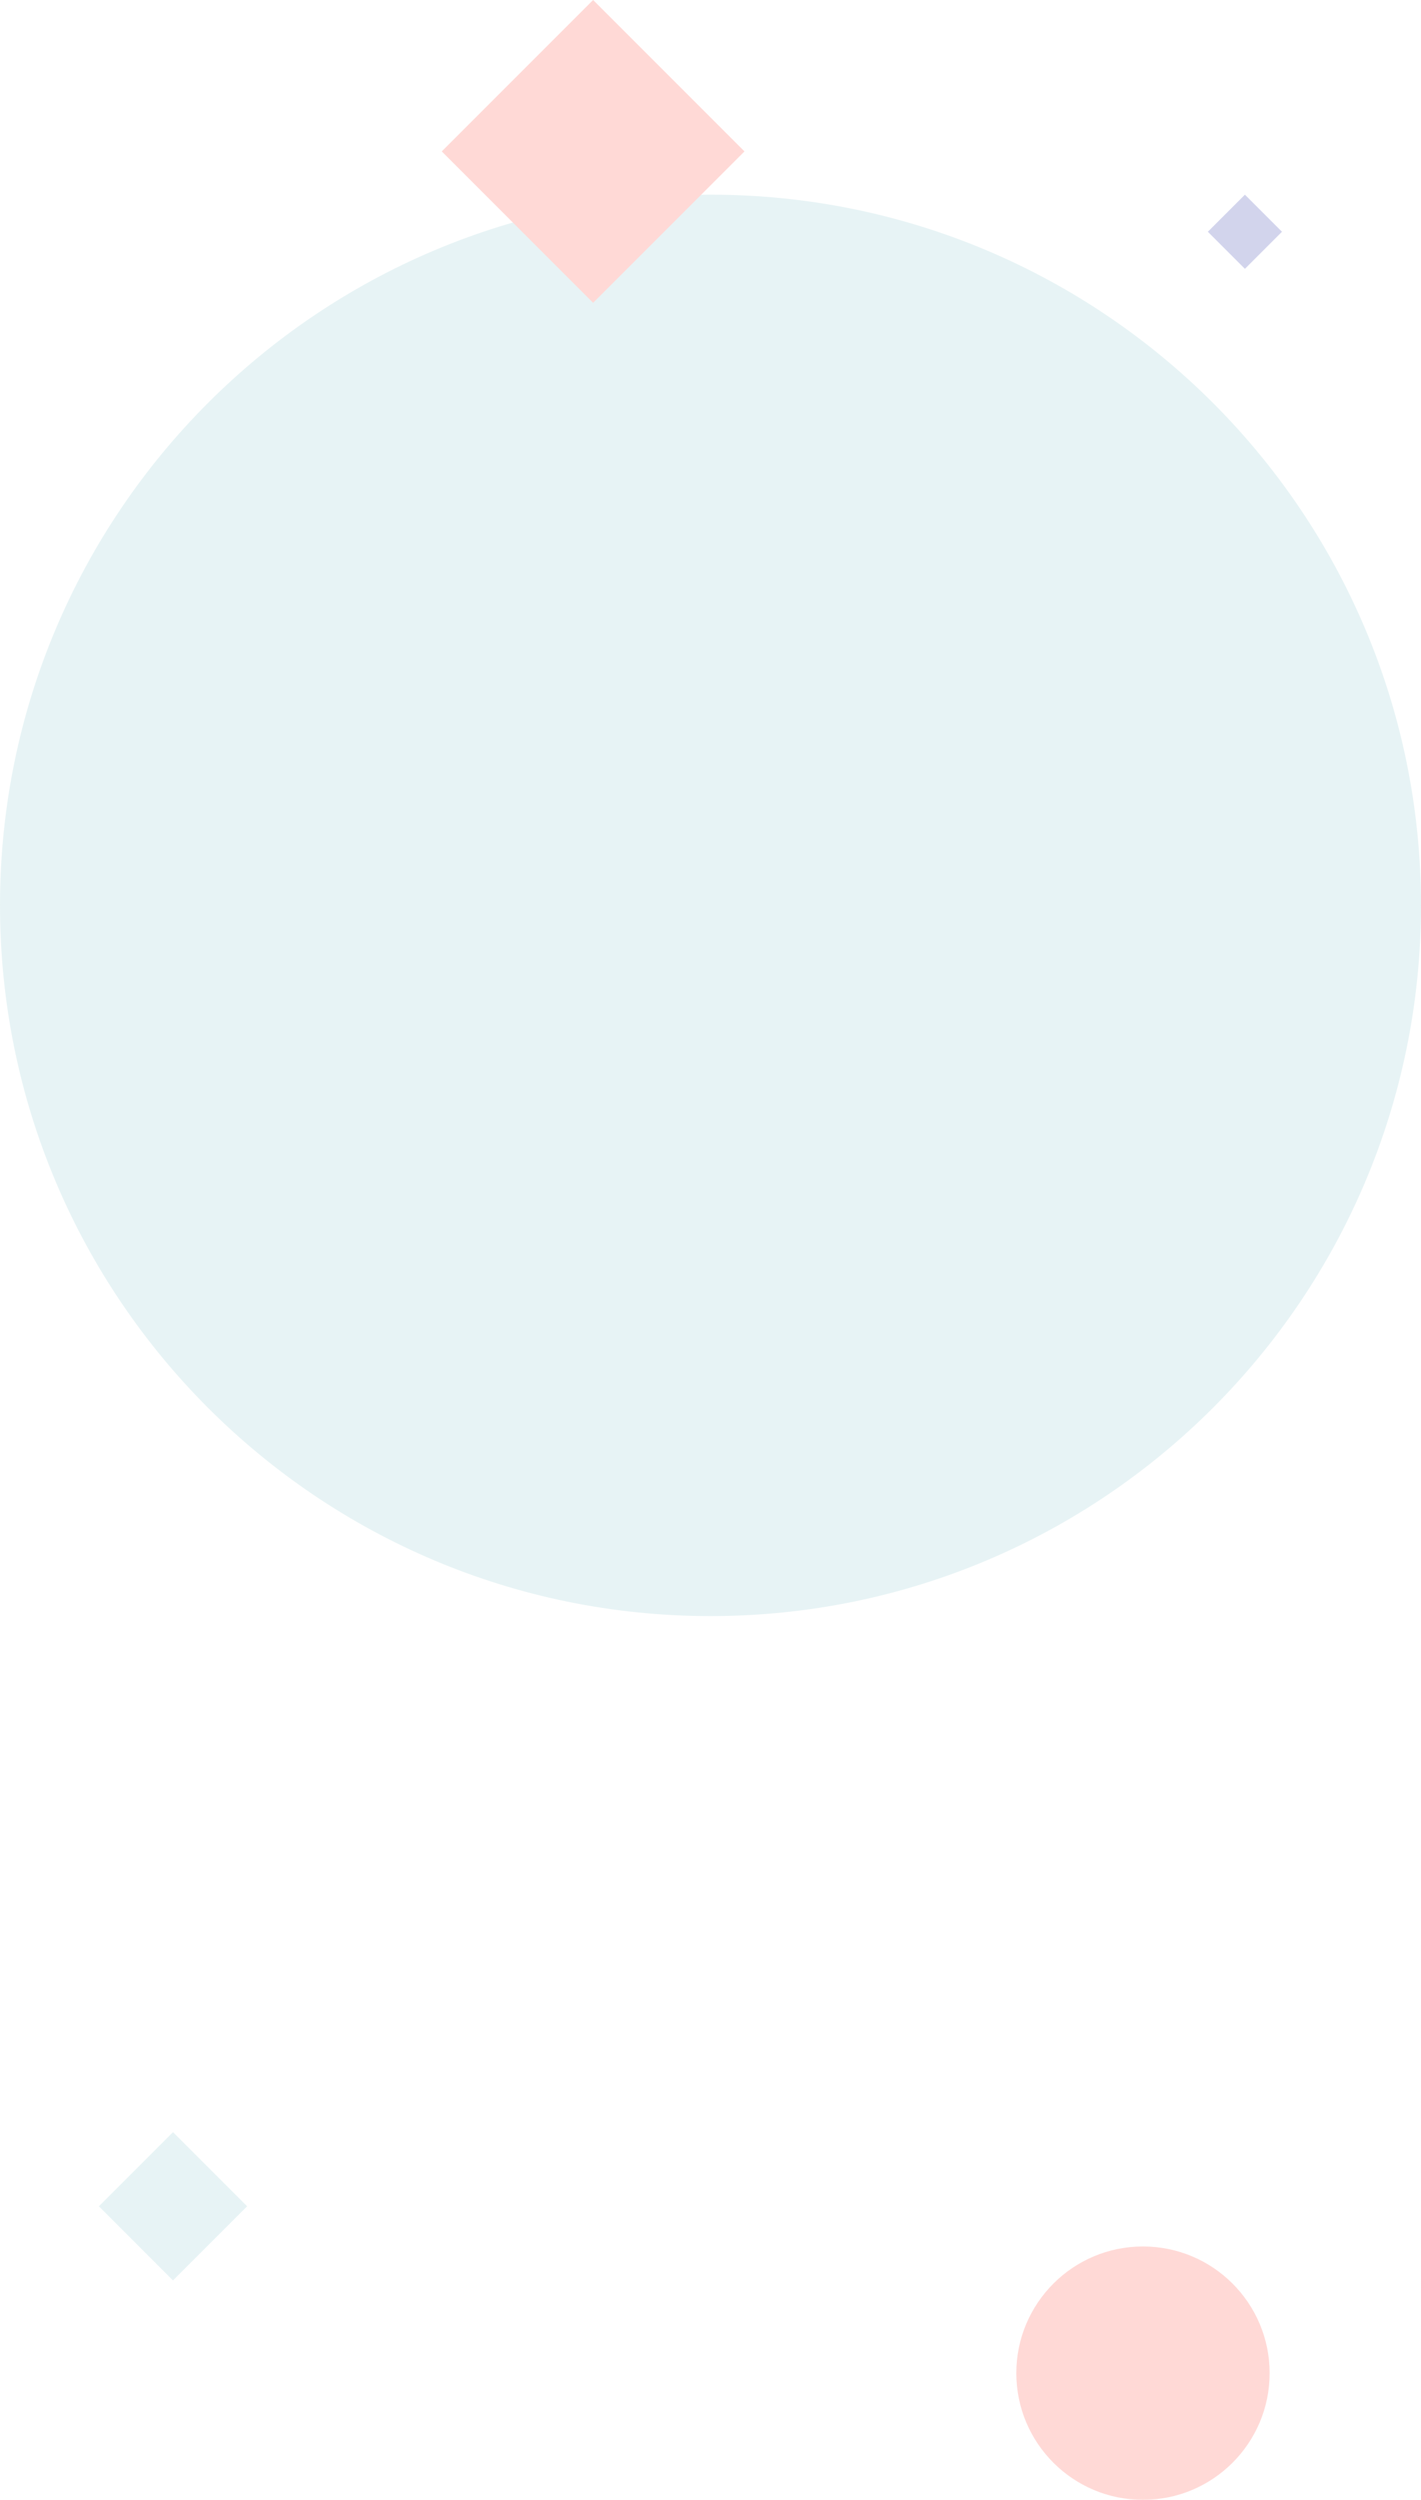 <svg width="460" height="809" viewBox="0 0 460 809" fill="none" xmlns="http://www.w3.org/2000/svg">
<g opacity="0.2">
<path fill-rule="evenodd" clip-rule="evenodd" d="M230 523C357.025 523 460 420.025 460 293C460 165.975 357.025 63 230 63C102.975 63 0 165.975 0 293C0 420.025 102.975 523 230 523Z" fill="#89C5CC"/>
<path fill-rule="evenodd" clip-rule="evenodd" d="M370 809C392.644 809 411 790.644 411 768C411 745.356 392.644 727 370 727C347.356 727 329 745.356 329 768C329 790.644 347.356 809 370 809Z" fill="#FF4133"/>
<path fill-rule="evenodd" clip-rule="evenodd" d="M192 0L241 49L192 98L143 49L192 0Z" fill="#FF4133"/>
<path fill-rule="evenodd" clip-rule="evenodd" d="M56 690L80 714L56 738L32 714L56 690Z" fill="#89C5CC"/>
<path fill-rule="evenodd" clip-rule="evenodd" d="M403 63L415 75L403 87L391 75L403 63Z" fill="#2026A2"/>
</g>
</svg>
